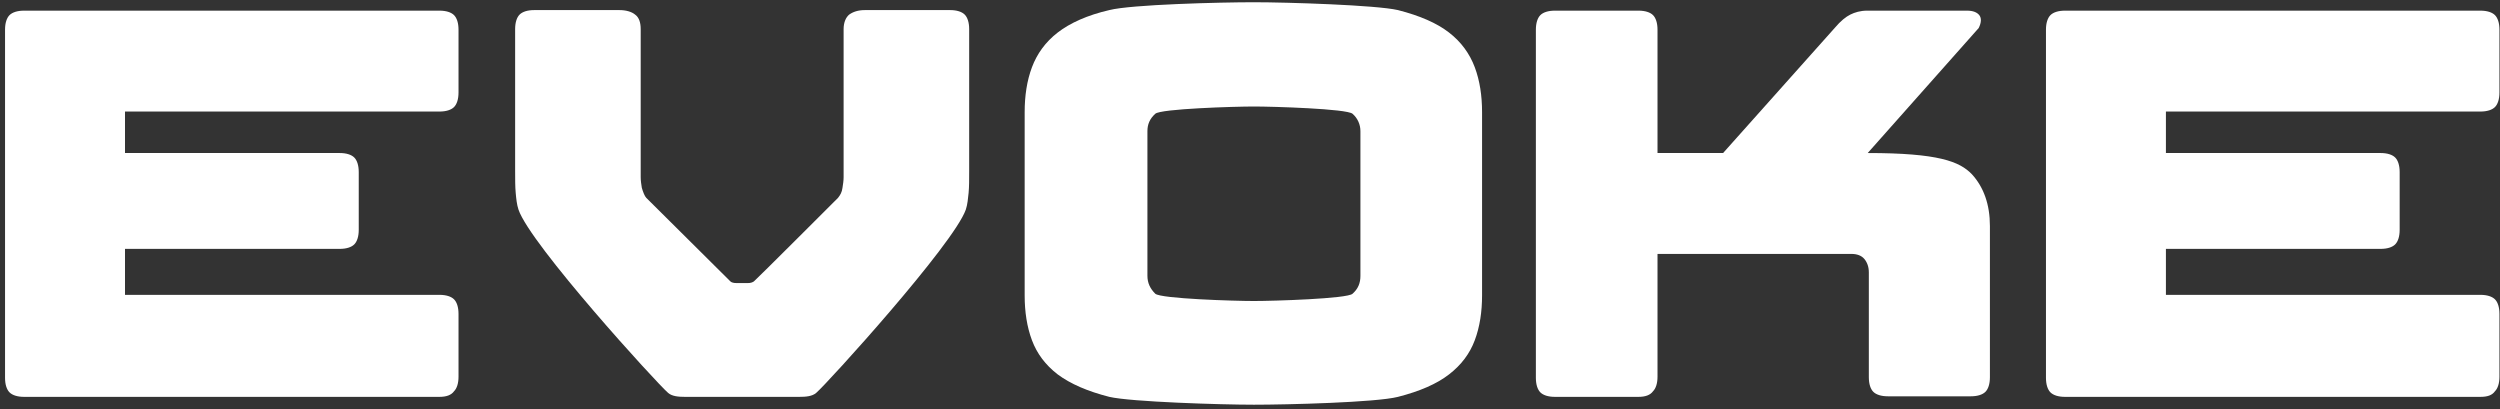 <?xml version="1.0" encoding="UTF-8"?>
<svg width="446px" height="73px" viewBox="0 0 446 73" version="1.1" xmlns="http://www.w3.org/2000/svg" xmlns:xlink="http://www.w3.org/1999/xlink">
    <rect x="0" y="0" width="446" height="73" fill="#333333" stroke="none"/>
    <g id="logo_white" transform="translate(0.9, 0.4)" fill="#FFFFFF" fill-rule="nonzero">
        <path d="M441.6,70.4 L367.5,70.4 C366.3,70.4 365.4,70.1 364.9,69.6 C364.4,69.1 364.1,68.2 364.1,67 L364.1,4.9 C364.1,3.7 364.4,2.8 364.9,2.3 C365.4,1.8 366.3,1.5 367.5,1.5 L441.6,1.5 C442.8,1.5 443.7,1.8 444.2,2.3 C444.7,2.8 445,3.7 445,4.9 L445,16.1 C445,17.3 444.7,18.2 444.2,18.7 C443.7,19.2 442.8,19.5 441.6,19.5 L385.5,19.5 L385.5,26.9 L423.8,26.9 C425,26.9 425.9,27.2 426.4,27.7 C426.9,28.2 427.2,29.1 427.2,30.3 L427.2,40.6 C427.2,41.8 426.9,42.7 426.4,43.2 C425.9,43.7 425,44 423.8,44 L385.5,44 L385.5,52.2 L441.6,52.2 C442.8,52.2 443.7,52.5 444.2,53 C444.7,53.5 445,54.4 445,55.6 L445,66.8 C445,68 444.7,68.9 444.2,69.4 C443.7,70.1 442.9,70.4 441.6,70.4 Z" id="e" class="letter"></path>
        <path d="M291.4,70.4 L276.5,70.4 C275.3,70.4 274.4,70.1 273.9,69.6 C273.4,69.1 273.1,68.2 273.1,67 L273.1,4.9 C273.1,3.7 273.4,2.8 273.9,2.3 C274.4,1.8 275.3,1.5 276.5,1.5 L291.4,1.5 C292.6,1.5 293.5,1.8 294,2.3 C294.5,2.8 294.8,3.7 294.8,4.9 L294.8,26.9 L306.5,26.9 L326.4,4.6 C327.5,3.3 328.4,2.6 329.2,2.2 C330,1.8 331,1.5 332.2,1.5 L350,1.5 C351.1,1.5 351.8,1.8 352.2,2.3 C352.6,2.8 352.6,3.6 352.1,4.6 L332.3,26.9 C344.9,26.9 348.7,28.4 350.9,30.7 C353,33 354.1,36.1 354.1,39.9 L354.1,66.9 C354.1,68.1 353.8,69 353.3,69.5 C352.8,70 351.9,70.3 350.7,70.3 L335.9,70.3 C334.7,70.3 333.8,70 333.3,69.5 C332.8,69 332.5,68.1 332.5,66.9 L332.5,48.2 C332.5,47.2 332.2,46.4 331.7,45.8 C331.2,45.2 330.4,44.9 329.4,44.9 L294.8,44.9 L294.8,66.8 C294.8,68 294.5,68.9 294,69.4 C293.5,70.1 292.6,70.4 291.4,70.4 Z" id="k" class="letter"></path>
        <path d="M263.5,52.3 C263.5,55.2 263.1,57.9 262.2,60.3 C261.3,62.7 259.8,64.7 257.6,66.4 C255.4,68.1 252.4,69.4 248.5,70.4 C244.6,71.4 228.7,71.8 222.8,71.8 C216.9,71.8 200.9,71.3 197,70.4 C193.1,69.4 190.1,68.1 187.8,66.4 C185.6,64.7 184.1,62.7 183.2,60.3 C182.3,57.9 181.9,55.2 181.9,52.3 L181.9,19.6 C181.9,16.7 182.3,14 183.2,11.6 C184.1,9.2 185.6,7.1 187.8,5.4 C190,3.7 193.1,2.3 197,1.4 C200.9,0.4 216.8,-2.84217094e-14 222.8,-2.84217094e-14 C228.7,-2.84217094e-14 244.6,0.5 248.5,1.4 C252.4,2.4 255.4,3.7 257.6,5.4 C259.8,7.1 261.3,9.2 262.2,11.6 C263.1,14 263.5,16.7 263.5,19.6 L263.5,52.3 Z M203.8,48.8 C203.8,50.1 204.3,51.1 205.2,52 C206.2,52.9 219.4,53.3 222.8,53.3 C226.2,53.3 239.5,52.9 240.4,52 C241.4,51.1 241.8,50.1 241.8,48.8 L241.8,23 C241.8,21.8 241.3,20.7 240.4,19.9 C239.4,19 226.2,18.6 222.8,18.6 C219.4,18.6 206.1,19 205.2,19.9 C204.2,20.8 203.8,21.8 203.8,23 L203.8,48.8 Z" id="o" class="letter"></path>
        <path d="M171.2,2.2 C170.7,1.7 169.8,1.4 168.6,1.4 L153.4,1.4 C152.2,1.4 151.3,1.7 150.6,2.2 C150,2.7 149.6,3.6 149.6,4.8 L149.6,31.2 C149.6,31.8 149.5,32.5 149.4,33.1 C149.3,33.9 149,34.4 148.6,34.9 C148.6,34.9 133.9,49.6 133.6,49.8 C133.3,50 133,50.1 132.5,50.1 L131.5,50.1 L130.5,50.1 C130,50.1 129.6,50 129.4,49.8 C129.2,49.6 114.7,35.2 114.4,34.9 C114.1,34.6 113.8,33.8 113.6,33.1 C113.5,32.5 113.4,31.8 113.4,31.2 L113.4,4.8 C113.4,3.6 113.1,2.7 112.4,2.2 C111.8,1.7 110.8,1.4 109.6,1.4 L94.4,1.4 C93.2,1.4 92.3,1.7 91.8,2.2 C91.3,2.7 91,3.6 91,4.8 L91,30.1 C91,31.6 91,32.9 91.1,34 C91.2,35.1 91.3,36.1 91.6,37 C93.7,43.2 116.3,68 118.3,69.7 C119,70.3 120.1,70.4 121.3,70.4 L131.5,70.4 L141.7,70.4 C142.9,70.4 144,70.3 144.7,69.7 C146.7,68 169.2,43.2 171.4,37 C171.7,36.1 171.8,35 171.9,34 C172,32.9 172,31.7 172,30.1 L172,4.8 C172,3.6 171.7,2.7 171.2,2.2 Z" id="v" class="letter"></path>
        <path d="M77.5,70.4 L3.4,70.4 C2.2,70.4 1.3,70.1 0.8,69.6 C0.3,69.1 2.84217094e-14,68.2 2.84217094e-14,67 L2.84217094e-14,4.9 C2.84217094e-14,3.7 0.3,2.8 0.8,2.3 C1.3,1.8 2.2,1.5 3.4,1.5 L77.5,1.5 C78.7,1.5 79.6,1.8 80.1,2.3 C80.6,2.8 80.9,3.7 80.9,4.9 L80.9,16.1 C80.9,17.3 80.6,18.2 80.1,18.7 C79.6,19.2 78.7,19.5 77.5,19.5 L21.4,19.5 L21.4,26.9 L59.7,26.9 C60.9,26.9 61.8,27.2 62.3,27.7 C62.8,28.2 63.1,29.1 63.1,30.3 L63.1,40.6 C63.1,41.8 62.8,42.7 62.3,43.2 C61.8,43.7 60.9,44 59.7,44 L21.4,44 L21.4,52.2 L77.5,52.2 C78.7,52.2 79.6,52.5 80.1,53 C80.6,53.5 80.9,54.4 80.9,55.6 L80.9,66.8 C80.9,68 80.6,68.9 80.1,69.4 C79.6,70.1 78.7,70.4 77.5,70.4 Z" id="e" class="letter"></path>
    </g>
</svg>